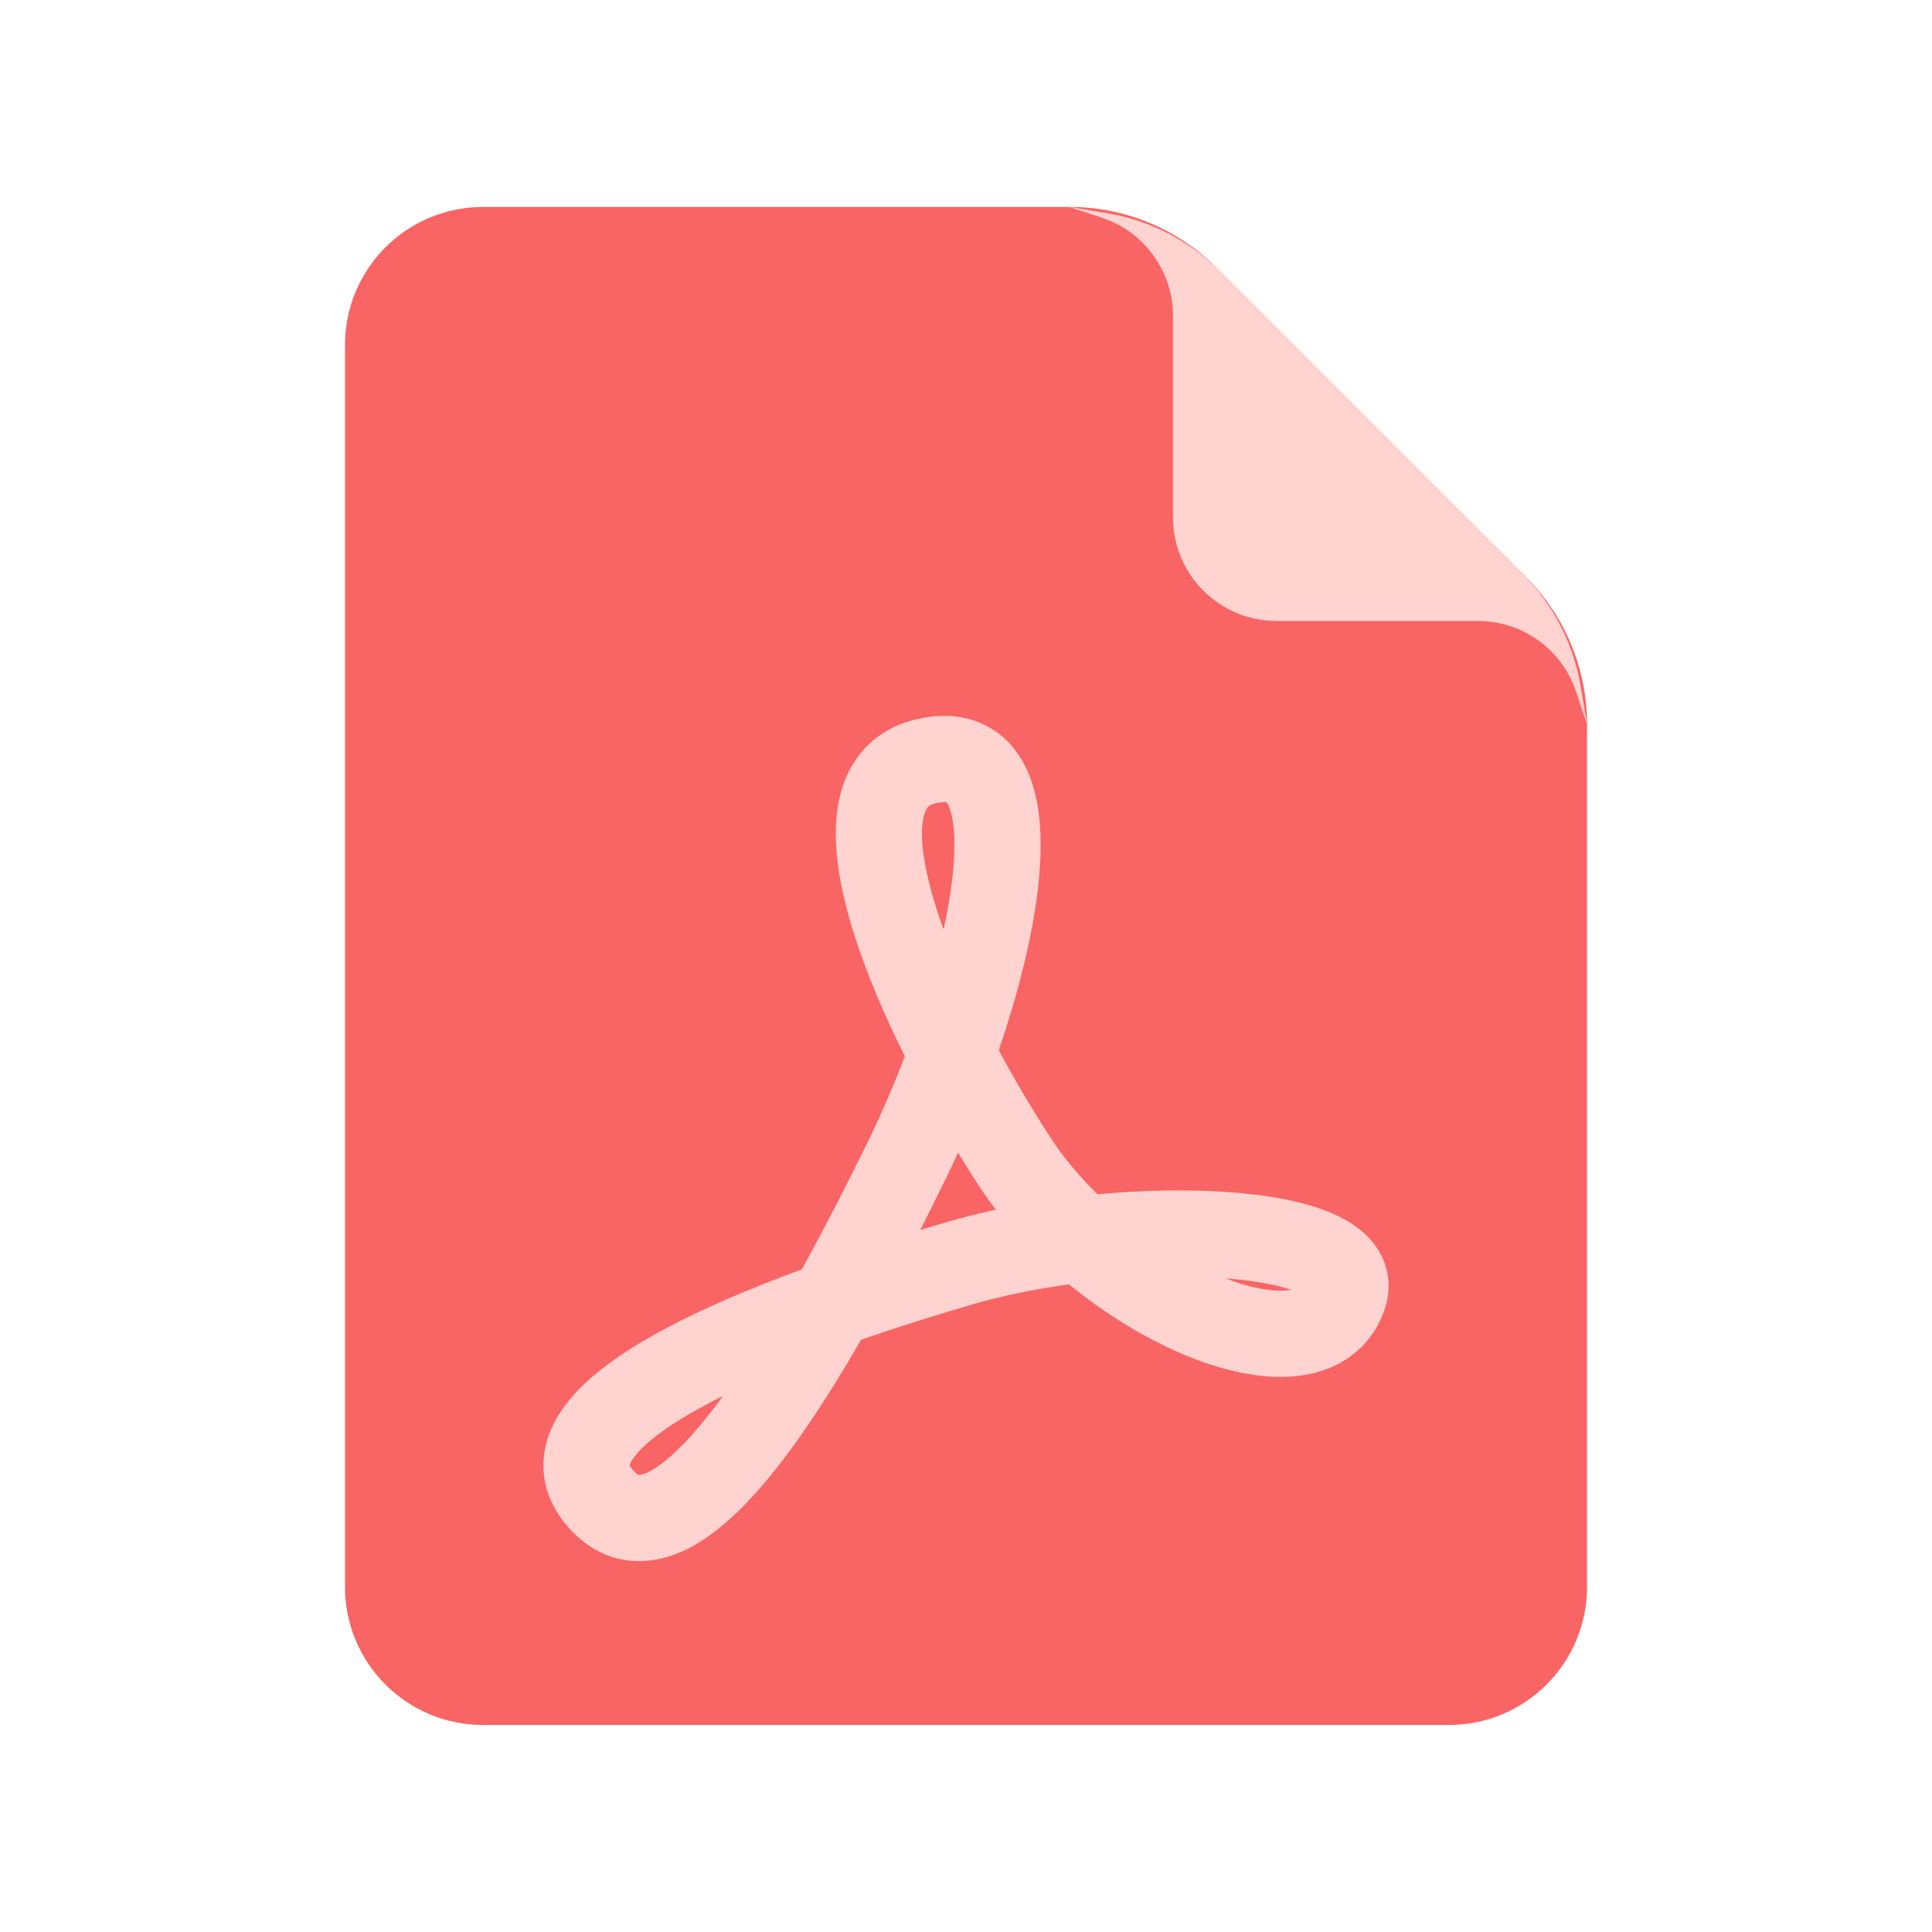 <svg width="32" height="32" viewBox="0 0 32 32" fill="none" xmlns="http://www.w3.org/2000/svg">
<path d="M5.714 5.713C5.714 4.451 6.738 3.428 8 3.428H17.723C18.632 3.428 19.504 3.789 20.147 4.432L25.282 9.566C25.925 10.209 26.286 11.081 26.286 11.991V26.285C26.286 27.547 25.262 28.571 24 28.571H8C6.738 28.571 5.714 27.547 5.714 26.285V5.713Z" fill="#F96464"/>
<path fill-rule="evenodd" clip-rule="evenodd" d="M15.677 13.289C15.661 13.286 15.613 13.28 15.515 13.301C15.411 13.323 15.379 13.357 15.364 13.374C15.343 13.399 15.305 13.463 15.284 13.606C15.24 13.914 15.306 14.4 15.507 15.037C15.544 15.154 15.585 15.273 15.629 15.394C15.692 15.106 15.74 14.83 15.77 14.574C15.847 13.929 15.796 13.53 15.711 13.346C15.695 13.313 15.684 13.296 15.677 13.289ZM15.683 13.291C15.683 13.291 15.683 13.291 15.682 13.29C15.683 13.291 15.683 13.291 15.683 13.291ZM15.675 13.287C15.673 13.286 15.672 13.284 15.672 13.284C15.672 13.284 15.673 13.285 15.675 13.287ZM16.543 17.395C16.859 16.47 17.093 15.545 17.189 14.742C17.272 14.04 17.267 13.304 17.006 12.743C16.866 12.441 16.637 12.161 16.289 11.997C15.946 11.836 15.572 11.828 15.214 11.905C14.838 11.986 14.51 12.168 14.268 12.459C14.032 12.741 13.917 13.077 13.87 13.403C13.78 14.034 13.925 14.769 14.145 15.467C14.352 16.123 14.651 16.822 14.987 17.496C14.799 17.988 14.587 18.477 14.361 18.939C14.032 19.609 13.665 20.329 13.28 21.025C12.461 21.326 11.667 21.66 11.001 22.017C10.346 22.368 9.724 22.787 9.357 23.282C9.166 23.539 9.011 23.86 9.001 24.233C8.99 24.62 9.137 24.966 9.377 25.254C9.628 25.554 9.952 25.773 10.348 25.838C10.733 25.901 11.093 25.803 11.395 25.651C11.972 25.359 12.511 24.782 12.984 24.159C13.418 23.588 13.851 22.904 14.262 22.191C14.889 21.973 15.527 21.774 16.129 21.599C16.616 21.458 17.156 21.349 17.707 21.273C18.307 21.765 18.963 22.163 19.59 22.429C20.198 22.687 20.849 22.849 21.435 22.797C22.059 22.742 22.667 22.424 22.925 21.715C23.052 21.366 23.02 20.998 22.815 20.683C22.636 20.407 22.365 20.234 22.124 20.123C21.64 19.899 20.981 19.787 20.302 19.742C19.655 19.698 18.922 19.712 18.179 19.781C17.887 19.496 17.624 19.186 17.413 18.863C17.128 18.427 16.826 17.923 16.543 17.395ZM15.868 19.091C15.795 19.253 15.72 19.412 15.643 19.568C15.516 19.827 15.382 20.096 15.242 20.372C15.408 20.322 15.572 20.273 15.732 20.227C15.977 20.156 16.233 20.092 16.496 20.036C16.397 19.908 16.304 19.778 16.217 19.645C16.103 19.471 15.986 19.285 15.868 19.091ZM20.295 21.173C20.727 21.339 21.075 21.395 21.308 21.374C21.337 21.372 21.363 21.368 21.386 21.364C21.141 21.28 20.772 21.21 20.295 21.173ZM11.975 23.122C11.872 23.173 11.772 23.225 11.675 23.276C11.059 23.607 10.675 23.904 10.504 24.134C10.444 24.213 10.432 24.258 10.429 24.27C10.433 24.28 10.444 24.302 10.474 24.338C10.515 24.388 10.546 24.41 10.561 24.419C10.573 24.427 10.579 24.428 10.58 24.428L10.58 24.428C10.581 24.428 10.593 24.43 10.619 24.425C10.647 24.419 10.69 24.406 10.751 24.375C11.022 24.238 11.398 23.885 11.847 23.294C11.889 23.238 11.932 23.181 11.975 23.122ZM10.427 24.263C10.428 24.263 10.428 24.265 10.428 24.268C10.427 24.265 10.427 24.263 10.427 24.263Z" fill="#FFD3D0"/>
<path d="M18.345 3.533C19.05 3.65 19.7 3.985 20.206 4.49L25.223 9.508C25.728 10.013 26.063 10.664 26.181 11.369L26.286 11.999L26.105 11.457C25.872 10.757 25.217 10.285 24.479 10.285H21.143C20.196 10.285 19.429 9.517 19.429 8.571V5.235C19.429 4.497 18.956 3.842 18.256 3.608L17.714 3.428L18.345 3.533Z" fill="#FFD3D0"/>
</svg>

